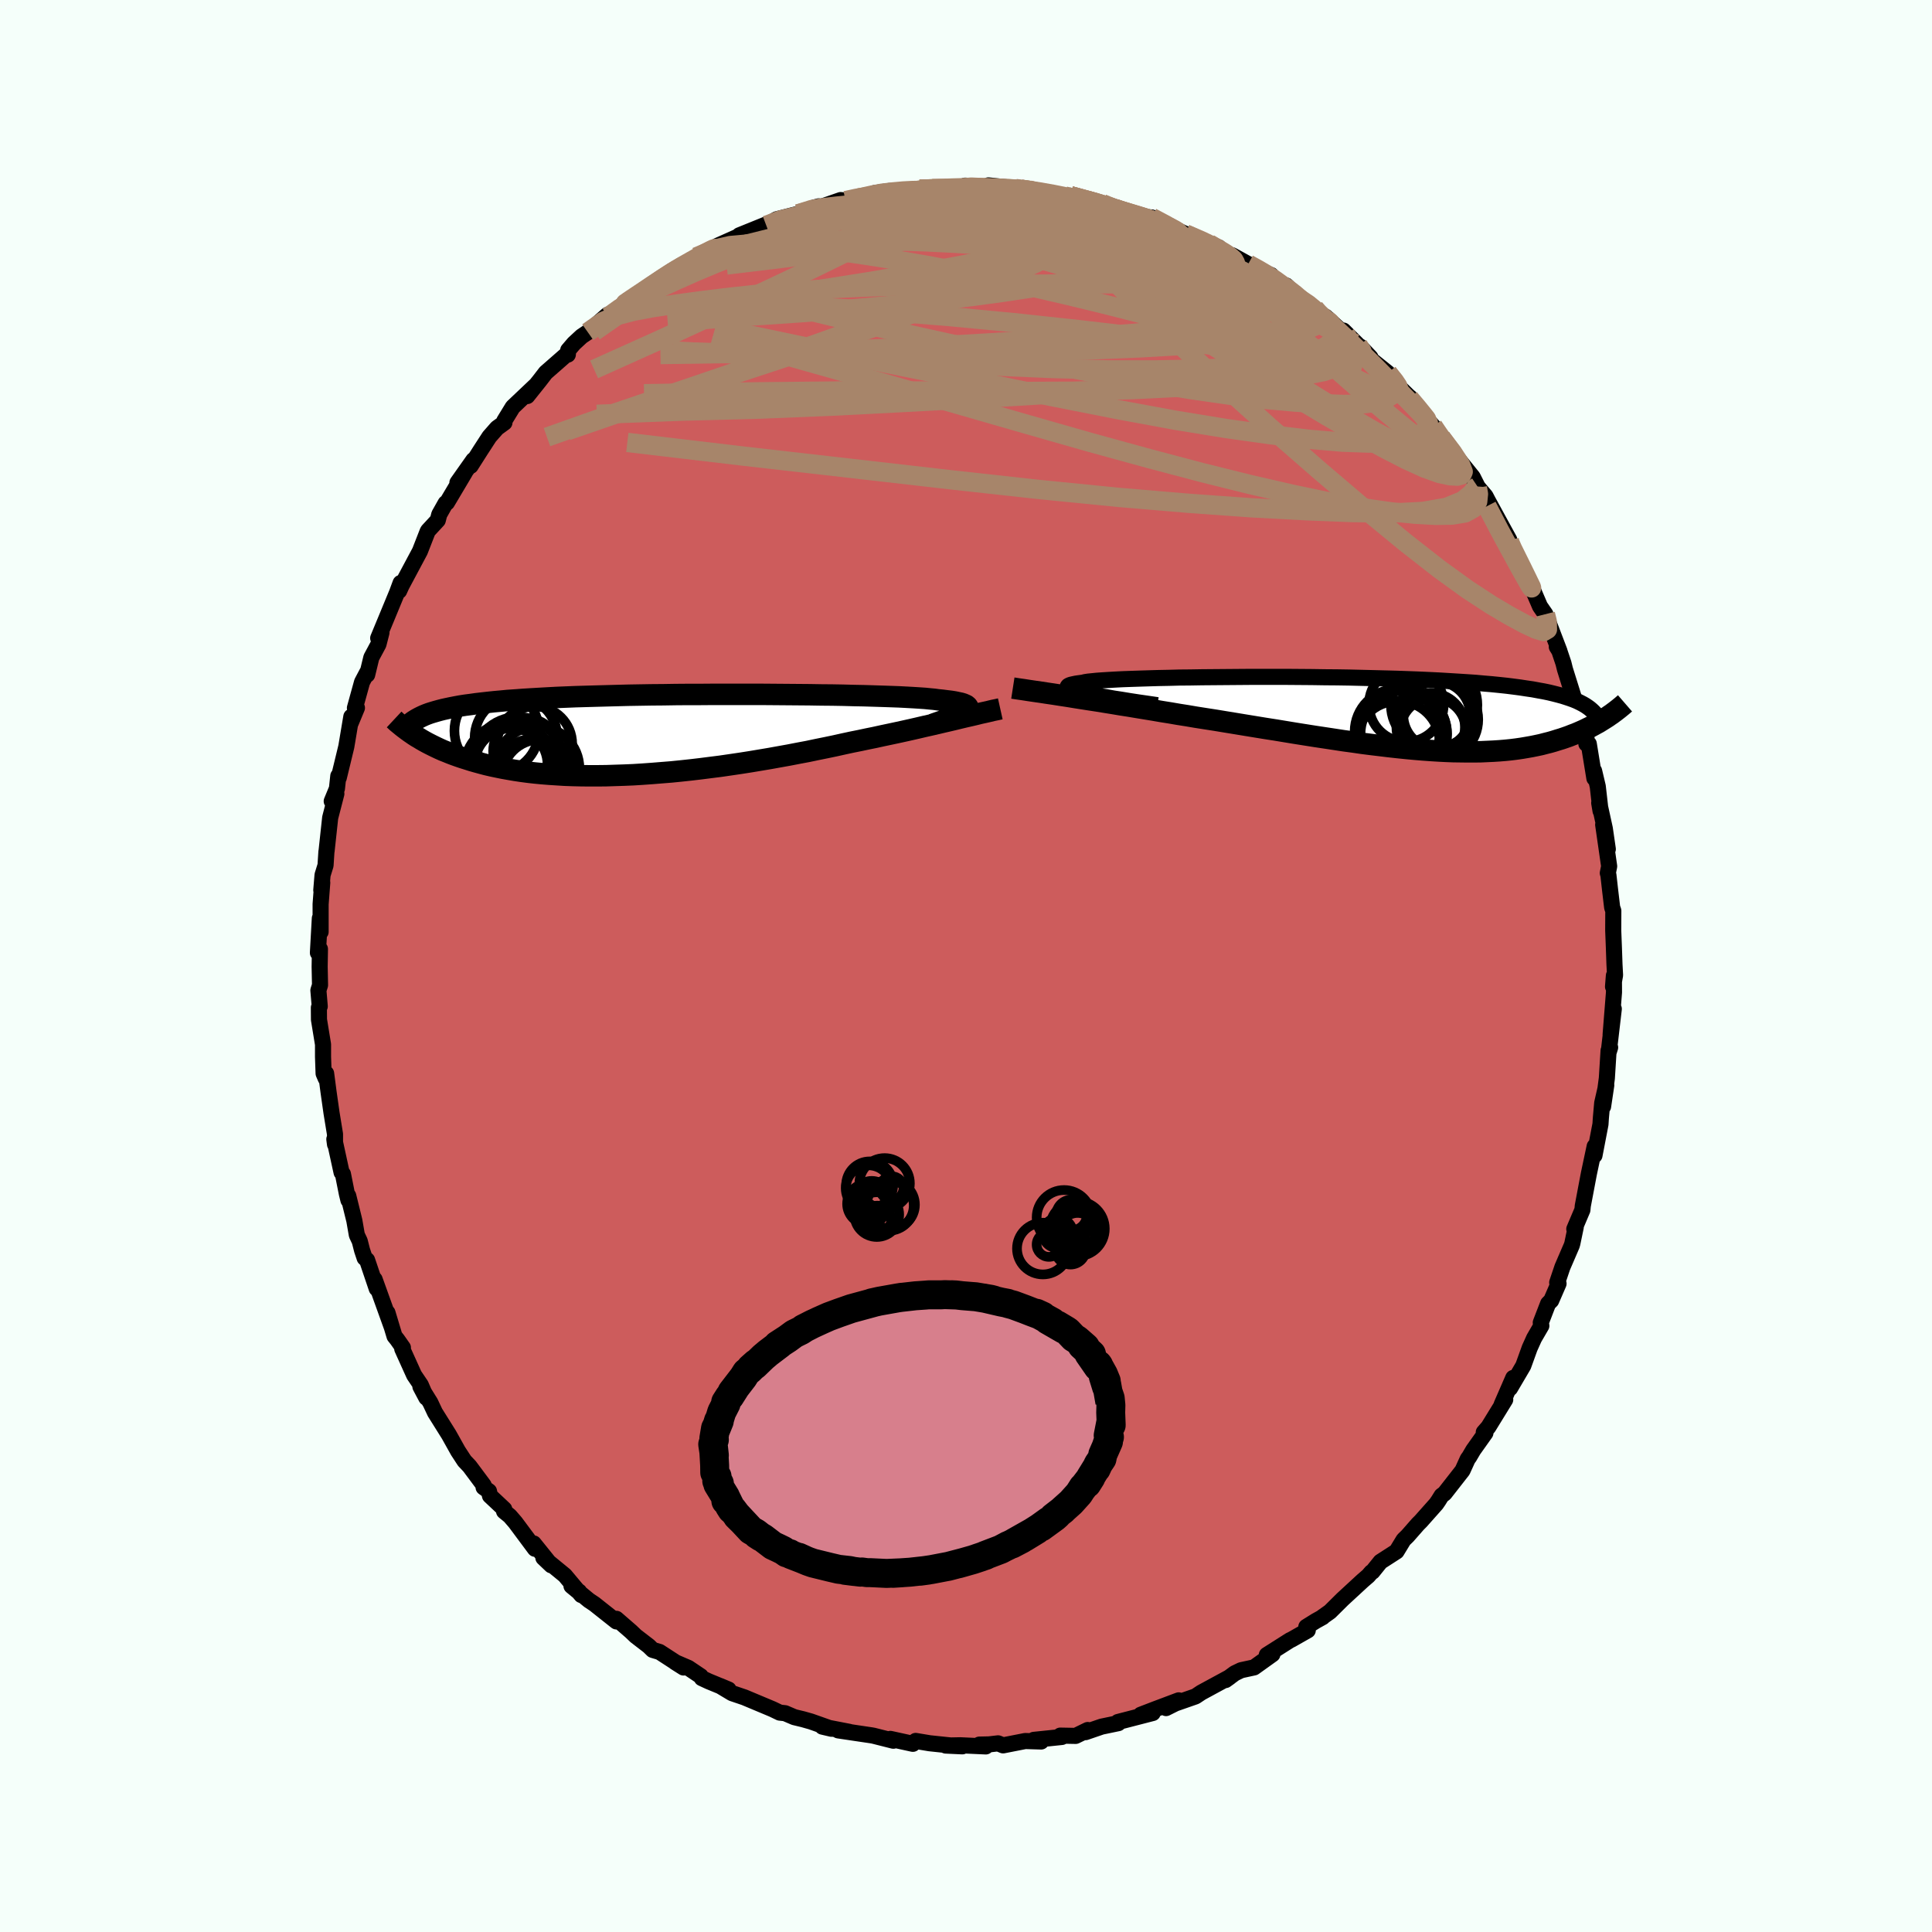 
  <svg viewBox="-100 -100 200 200" xmlns="http://www.w3.org/2000/svg" width="500" height="500" id="face-svg">
    <defs>
      <clipPath id="leftEyeClipPath">
        <polyline points="31.91,-2.5 32.03,-2.61 32.11,-2.71 32.14,-2.81 32.13,-2.9 32.07,-2.98 31.96,-3.07 31.81,-3.14 31.62,-3.22 31.38,-3.29 31.09,-3.35 30.76,-3.42 30.39,-3.48 29.97,-3.53 29.51,-3.59 29.01,-3.64 28.65,-3.69 28.22,-3.73 27.72,-3.78 27.14,-3.82 26.5,-3.86 25.79,-3.9 25.02,-3.94 24.19,-3.97 23.3,-4 22.35,-4.03 21.36,-4.06 20.32,-4.08 19.23,-4.11 18.11,-4.13 16.95,-4.14 15.76,-4.16 14.55,-4.17 13.31,-4.18 12.06,-4.19 10.79,-4.2 9.51,-4.2 8.23,-4.2 6.95,-4.2 5.66,-4.2 4.38,-4.19 3.12,-4.19 1.86,-4.18 0.62,-4.16 -0.61,-4.15 -1.81,-4.13 -2.99,-4.11 -4.15,-4.08 -5.27,-4.05 -6.37,-4.02 -7.44,-3.99 -8.47,-3.96 -9.47,-3.92 -10.44,-3.88 -11.37,-3.83 -12.26,-3.78 -13.12,-3.73 -13.94,-3.68 -14.73,-3.62 -15.49,-3.57 -16.21,-3.5 -16.89,-3.44 -17.55,-3.37 -18.17,-3.3 -18.77,-3.23 -19.33,-3.15 -19.88,-3.08 -20.39,-3 -20.88,-2.91 -21.34,-2.82 -21.77,-2.73 -22.18,-2.64 -22.57,-2.54 -22.93,-2.44 -23.27,-2.34 -23.59,-2.24 -23.89,-2.13 -24.16,-2.02 -24.42,-1.9 -24.66,-1.78 -25.42,-0.14 -25.19,0.02 -24.94,0.18 -24.68,0.33 -24.42,0.49 -24.14,0.65 -23.85,0.81 -23.54,0.97 -23.22,1.13 -22.89,1.29 -22.55,1.45 -22.19,1.61 -21.81,1.76 -21.42,1.92 -21.02,2.07 -20.6,2.22 -20.16,2.37 -19.71,2.51 -19.24,2.66 -18.75,2.8 -18.24,2.94 -17.71,3.08 -17.15,3.21 -16.58,3.33 -15.99,3.45 -15.37,3.56 -14.73,3.67 -14.06,3.77 -13.38,3.86 -12.67,3.94 -11.94,4.01 -11.18,4.07 -10.4,4.12 -9.61,4.17 -8.79,4.2 -7.94,4.22 -7.08,4.23 -6.2,4.23 -5.3,4.22 -4.38,4.19 -3.45,4.16 -2.5,4.12 -1.54,4.06 -0.56,3.99 0.43,3.91 1.43,3.83 2.43,3.73 3.45,3.62 4.47,3.5 5.49,3.37 6.52,3.24 7.55,3.09 8.57,2.94 9.59,2.78 10.61,2.61 11.62,2.44 12.62,2.26 13.62,2.08 14.6,1.89 15.56,1.71 16.51,1.51 17.45,1.32 18.36,1.13 19.26,0.93 20.14,0.74 20.94,0.58 21.74,0.41 22.53,0.25 23.3,0.08 24.06,-0.08 24.81,-0.24 25.54,-0.4 26.26,-0.56 26.96,-0.72 27.64,-0.88 28.31,-1.03 28.96,-1.18 29.59,-1.33 30.2,-1.47 30.79,-1.61" />
      </clipPath>
      <clipPath id="rightEyeClipPath">
        <polyline points="-29.74,-2.14 -30.17,-2.24 -30.53,-2.34 -30.84,-2.43 -31.08,-2.51 -31.26,-2.59 -31.38,-2.67 -31.44,-2.74 -31.44,-2.81 -31.39,-2.88 -31.27,-2.95 -31.1,-3.01 -30.88,-3.06 -30.6,-3.12 -30.26,-3.17 -29.88,-3.22 -29.64,-3.28 -29.32,-3.33 -28.92,-3.37 -28.44,-3.42 -27.88,-3.46 -27.24,-3.5 -26.54,-3.54 -25.76,-3.58 -24.92,-3.61 -24.02,-3.64 -23.06,-3.67 -22.05,-3.7 -20.99,-3.72 -19.89,-3.75 -18.74,-3.76 -17.56,-3.78 -16.35,-3.79 -15.12,-3.8 -13.86,-3.81 -12.59,-3.82 -11.3,-3.82 -10.01,-3.82 -8.71,-3.82 -7.41,-3.81 -6.12,-3.8 -4.83,-3.78 -3.55,-3.77 -2.29,-3.75 -1.05,-3.72 0.17,-3.69 1.37,-3.66 2.54,-3.63 3.69,-3.59 4.8,-3.55 5.89,-3.5 6.94,-3.45 7.95,-3.39 8.93,-3.33 9.87,-3.27 10.77,-3.21 11.64,-3.13 12.47,-3.06 13.26,-2.98 14.01,-2.9 14.73,-2.81 15.41,-2.72 16.06,-2.62 16.68,-2.53 17.27,-2.42 17.83,-2.32 18.36,-2.21 18.86,-2.09 19.33,-1.97 19.77,-1.85 20.18,-1.72 20.57,-1.59 20.93,-1.46 21.27,-1.32 21.58,-1.17 21.87,-1.02 22.13,-0.87 22.37,-0.71 22.59,-0.55 22.79,-0.38 24.44,0.32 24.22,0.46 23.98,0.61 23.74,0.76 23.5,0.91 23.24,1.05 22.97,1.2 22.69,1.35 22.4,1.49 22.1,1.64 21.79,1.78 21.47,1.92 21.14,2.06 20.79,2.19 20.44,2.33 20.07,2.46 19.69,2.59 19.29,2.71 18.88,2.84 18.46,2.96 18.02,3.07 17.56,3.19 17.09,3.29 16.6,3.39 16.09,3.48 15.56,3.57 15.01,3.65 14.45,3.72 13.86,3.78 13.26,3.83 12.64,3.87 11.99,3.9 11.33,3.93 10.64,3.94 9.94,3.94 9.21,3.93 8.47,3.92 7.7,3.89 6.92,3.85 6.12,3.8 5.29,3.74 4.45,3.67 3.59,3.59 2.72,3.5 1.82,3.4 0.91,3.29 -0.01,3.18 -0.95,3.06 -1.91,2.92 -2.88,2.79 -3.86,2.64 -4.85,2.49 -5.85,2.34 -6.86,2.18 -7.87,2.02 -8.9,1.85 -9.93,1.68 -10.96,1.52 -12,1.35 -13.04,1.18 -14.07,1.01 -15.11,0.84 -16.14,0.67 -17.17,0.51 -18.19,0.35 -19.07,0.2 -19.96,0.06 -20.83,-0.09 -21.71,-0.23 -22.58,-0.38 -23.44,-0.52 -24.29,-0.66 -25.13,-0.8 -25.97,-0.93 -26.8,-1.07 -27.61,-1.2 -28.41,-1.33 -29.2,-1.45 -29.97,-1.57 -30.73,-1.69" />
      </clipPath>
      <filter id="fuzzy">
        <feTurbulence id="turbulence" baseFrequency="0.05" numOctaves="3" type="noise" result="noise" />
        <feDisplacementMap in="SourceGraphic" in2="noise" scale="2" />
      </filter>
      <linearGradient id="rainbowGradient" x1="0%" y1="0%" x2="100%" y2="0%">
        <stop offset="0%" style="stop-color: rgb(145, 85, 61); stop-opacity: 1" />
        <stop offset="50%" style="stop-color: rgb(230, 230, 250); stop-opacity: 1" />
        <stop offset="100%" style="stop-color: rgb(50, 205, 50); stop-opacity: 1" />
      </linearGradient>
    </defs>
    <rect x="-100" y="-100" width="100%" height="100%" fill="rgb(245, 255, 250)" />
    <polyline id="faceContour" points="67.19,0.95 66.98,2.14 67.07,0.99 67.08,2.72 66.73,7.11 67.06,4.44 66.54,8.88 66.68,8.43 66.52,8.75 66.34,11.62 65.95,14.55 66.28,12.34 65.86,14.18 65.72,15.76 65.68,16.38 65.06,19.61 65.08,18.67 64.48,21.5 64.09,23.56 63.85,24.83 63.81,25.25 62.97,27.23 63.12,27.03 62.77,28.71 62.71,28.92 61.74,31.17 61.2,32.77 61.34,32.88 60.58,34.63 60.26,34.95 59.5,36.92 59.56,37.24 58.81,38.53 58.35,39.55 57.69,41.38 56.32,43.71 56.65,42.64 55.45,45.4 55.82,44.89 54.08,47.72 53.6,48.27 53.77,48.34 52.52,50.1 52.09,50.83 51.94,51.03 51.4,52.22 49.54,54.6 49.23,54.83 48.92,55.33 48.68,55.68 47.08,57.48 46.78,57.78 45.71,59 45.3,59.4 44.57,60.6 42.91,61.67 42.08,62.7 41.96,62.76 41.64,63.13 41.05,63.64 38.98,65.55 37.68,66.84 36.89,67.4 36.93,67.4 36.21,67.8 35.23,68.41 35.38,68.77 33.69,69.73 33.55,69.79 31.14,71.32 31.72,71.25 29.82,72.61 28.48,72.9 27.82,73.22 26.87,73.92 27.29,73.62 24.36,75.21 23.76,75.61 21.67,76.34 20.71,76.82 22.02,76.02 19.6,76.93 18.09,77.51 19.33,77.33 15.73,78.26 15.77,78.38 14.04,78.74 12.38,79.31 12.6,79.09 11.35,79.7 9.76,79.67 9.92,79.81 7.02,80.11 7.78,80.28 6.13,80.23 3.84,80.68 3.32,80.47 2.37,80.58 1.38,80.6 2.05,80.79 -0.58,80.67 -2.1,80.7 -0.38,80.78 -1.78,80.67 -3.77,80.46 -5.21,80.22 -5.5,80.52 -7.83,80.01 -7.52,80.2 -9.58,79.68 -9.8,79.64 -13.23,79.13 -12.08,79.28 -14.87,78.74 -13.93,78.96 -16.05,78.21 -16.86,77.98 -17.77,77.76 -18.73,77.35 -19.28,77.29 -20.03,76.93 -22.94,75.71 -24.21,75.28 -25.46,74.53 -24.58,74.9 -26.64,74.05 -27.35,73.72 -27.46,73.52 -28.74,72.66 -30.11,72.07 -29.24,72.62 -31.72,71.01 -32.43,70.8 -32.84,70.4 -34.19,69.36 -34.67,68.9 -36.19,67.58 -36.19,67.85 -38.46,66.05 -39.03,65.67 -40.84,64.18 -40.05,64.76 -39.82,65.12 -41.53,63.08 -43.75,61.26 -42.93,62.04 -44.75,59.78 -44.62,60.33 -46.65,57.6 -47.22,56.94 -47.82,56.45 -47.8,56.23 -49.28,54.84 -49.38,54.37 -49.94,53.97 -49.93,53.75 -51.39,51.79 -51.92,51.23 -52.58,50.22 -53.53,48.52 -54.97,46.22 -55.45,45.2 -56.48,43.54 -55.87,44.69 -56.44,43.37 -57.13,42.35 -58.36,39.63 -58.29,39.51 -58.88,38.67 -59.16,38.32 -59.89,35.89 -59.44,37.39 -61.22,32.44 -61,33.4 -62,30.44 -62.25,30.23 -62.52,29.42 -62.76,28.48 -63.06,27.84 -63.32,26.35 -63.95,23.79 -63.93,24.24 -64.09,23.59 -64.5,21.53 -64.64,21.37 -65.39,17.93 -65.32,18.46 -65.32,17.41 -65.68,15.21 -65.99,13.03 -66.24,11.12 -66.28,11.64 -66.5,11.13 -66.56,9.4 -66.56,8.12 -66.98,5.55 -66.99,4.31 -66.9,4.18 -67.04,2.52 -66.87,1.98 -66.91,0.08 -66.88,-1.76 -67.09,-1.37 -66.89,-4.94 -66.81,-3.53 -66.81,-6.4 -66.64,-8.63 -66.74,-7.85 -66.61,-9.42 -66.3,-10.42 -66.21,-11.83 -66.19,-11.93 -65.82,-15.35 -65.18,-17.83 -65.66,-17.06 -65.12,-18.37 -64.98,-19.67 -64.93,-19.49 -64.15,-22.71 -63.63,-25.81 -63.71,-25.13 -63.05,-26.72 -63.26,-26.71 -62.52,-29.39 -61.97,-30.43 -61.99,-30.15 -61.56,-31.93 -60.82,-33.31 -60.51,-34.52 -60.85,-33.94 -60,-35.99 -58.9,-38.65 -58.53,-39.65 -58.68,-38.83 -58.43,-39.38 -56.53,-42.94 -55.73,-44.99 -55.67,-45.08 -54.68,-46.15 -54.53,-46.74 -53.87,-47.91 -53.73,-47.97 -51.86,-51.12 -52.65,-50.03 -50.99,-52.38 -51.28,-51.77 -50.23,-53.42 -49.34,-54.79 -48.55,-55.69 -47.78,-56.25 -47.79,-56.44 -46.92,-57.86 -44.59,-60.07 -45.42,-59 -44.15,-60.59 -43.51,-61.42 -41.33,-63.33 -41.22,-63.29 -41.18,-63.75 -40.59,-64.44 -39.79,-65.18 -39.15,-65.61 -37.12,-67.4 -37.03,-67.22 -35.24,-68.59 -35.83,-68.19 -35.03,-68.92 -33.22,-69.91 -32.78,-70.25 -31.31,-71.34 -29.84,-72.29 -30.54,-71.91 -27.77,-73.27 -26.9,-73.86 -27.93,-73.4 -25.08,-74.8 -25.74,-74.55 -23.28,-75.65 -23.46,-75.64 -20.67,-76.77 -21.28,-76.43 -20.68,-76.67 -19.6,-77.3 -17.39,-77.86 -15.25,-78.64 -15.77,-78.5 -15.16,-78.53 -12.97,-79.29 -12.47,-79.23 -10.95,-79.63 -11.2,-79.48 -8.73,-79.99 -9.48,-80.01 -7.94,-80.23 -5.28,-80.25 -3.62,-80.57 -4.79,-80.41 -2.18,-80.49 -0.78,-80.62 -0.27,-80.56 -0.09,-80.78 2.65,-80.63 1.64,-80.5 2.32,-80.81 5.43,-80.48 6.34,-80.41 7.1,-80.14 5.67,-80.42 8.29,-80.06 7.91,-80.17 11.89,-79.42 11.78,-79.28 10.8,-79.74 14.11,-78.92 15.93,-78.23 15.5,-78.37 16.5,-77.98 17.13,-77.96 19.75,-77 18.78,-77.52 19.22,-77.49 20.99,-76.58 22.72,-75.78 22.38,-75.9 26.18,-74.38 25.16,-74.77 25.95,-74.36 27.42,-73.38 27.56,-73.57 29.21,-72.66 30.25,-72.05 31.59,-71.52 32.3,-70.68 33.16,-70.44 34.41,-69.16 35.56,-68.52 36.08,-68.09 37.36,-66.89 37.21,-67.22 39.37,-65.26 39.07,-65.78 40.6,-64.26 41.87,-63 40.8,-64.13 42.05,-62.69 43.67,-61.39 44.77,-60.11 44.86,-59.91 45.83,-58.96 45.97,-58.85 47.07,-57.3 48.35,-55.89 49.18,-54.66 48.85,-55.1 49.19,-54.7 50.41,-53.15 52.46,-50.61 52.95,-49.64 52.66,-49.96 53.78,-48.64 54.03,-48.16 55.56,-45.36 56.24,-44.12 56.25,-43.88 56.09,-44 56.87,-42.57 58.11,-40.29 58.62,-38.99 58.51,-39.35 59.42,-37.23 59.98,-36.42 59.97,-36.43 61.43,-32.61 61.16,-33.04 61.41,-32.65 61.85,-31.34 62,-30.73 62.89,-27.88 63.06,-27.25 64,-24.58 64.23,-23.71 64.22,-23 64.47,-23 65.05,-19.43 65.02,-20.2 65.4,-18.59 65.69,-16.05 65.55,-16.88 66.13,-14.23 66.44,-12.1 65.96,-14.63 66.58,-10.32 66.44,-9.62 66.5,-9.43 66.67,-7.92 66.89,-6.06 67.01,-5.72 67,-3.68 67.07,-1.88 67.13,-0.16 67.19,0.95 66.98,2.14" fill="rgb(205, 92, 92)" stroke="black" stroke-width="1.667" stroke-linejoin="round" filter="url(#fuzzy)" />
    <g transform="translate(41.97 -26.11)">
      <polyline id="rightCountour" points="-29.74,-2.14 -30.17,-2.24 -30.53,-2.34 -30.84,-2.43 -31.08,-2.51 -31.26,-2.59 -31.38,-2.67 -31.44,-2.74 -31.44,-2.81 -31.39,-2.88 -31.27,-2.95 -31.1,-3.01 -30.88,-3.06 -30.6,-3.12 -30.26,-3.17 -29.88,-3.22 -29.64,-3.28 -29.32,-3.33 -28.92,-3.37 -28.44,-3.42 -27.88,-3.46 -27.24,-3.5 -26.54,-3.54 -25.76,-3.58 -24.92,-3.61 -24.02,-3.64 -23.06,-3.67 -22.05,-3.7 -20.99,-3.72 -19.89,-3.75 -18.74,-3.76 -17.56,-3.78 -16.35,-3.79 -15.12,-3.8 -13.86,-3.81 -12.59,-3.82 -11.3,-3.82 -10.01,-3.82 -8.71,-3.82 -7.41,-3.81 -6.12,-3.8 -4.83,-3.78 -3.55,-3.77 -2.29,-3.75 -1.05,-3.72 0.17,-3.69 1.37,-3.66 2.54,-3.63 3.69,-3.59 4.8,-3.55 5.89,-3.5 6.94,-3.45 7.95,-3.39 8.93,-3.33 9.87,-3.27 10.77,-3.21 11.64,-3.13 12.47,-3.06 13.26,-2.98 14.01,-2.9 14.73,-2.81 15.41,-2.72 16.06,-2.62 16.68,-2.53 17.27,-2.42 17.83,-2.32 18.36,-2.21 18.86,-2.09 19.33,-1.97 19.77,-1.85 20.18,-1.72 20.57,-1.59 20.93,-1.46 21.27,-1.32 21.58,-1.17 21.87,-1.02 22.13,-0.87 22.37,-0.71 22.59,-0.55 22.79,-0.38 24.44,0.32 24.22,0.46 23.98,0.61 23.74,0.76 23.5,0.91 23.24,1.05 22.97,1.2 22.69,1.35 22.4,1.49 22.1,1.64 21.79,1.78 21.47,1.92 21.14,2.06 20.79,2.19 20.44,2.33 20.07,2.46 19.69,2.59 19.29,2.71 18.88,2.84 18.46,2.96 18.02,3.07 17.56,3.19 17.09,3.29 16.6,3.39 16.09,3.48 15.56,3.57 15.01,3.65 14.45,3.72 13.86,3.78 13.26,3.83 12.64,3.87 11.99,3.9 11.33,3.93 10.64,3.94 9.94,3.94 9.21,3.93 8.47,3.92 7.7,3.89 6.92,3.85 6.12,3.8 5.29,3.74 4.45,3.67 3.59,3.59 2.72,3.5 1.82,3.4 0.91,3.29 -0.01,3.18 -0.95,3.06 -1.91,2.92 -2.88,2.79 -3.86,2.64 -4.85,2.49 -5.85,2.34 -6.86,2.18 -7.87,2.02 -8.9,1.85 -9.93,1.68 -10.96,1.52 -12,1.35 -13.04,1.18 -14.07,1.01 -15.11,0.84 -16.14,0.67 -17.17,0.51 -18.19,0.35 -19.07,0.2 -19.96,0.06 -20.83,-0.09 -21.71,-0.23 -22.58,-0.38 -23.44,-0.52 -24.29,-0.66 -25.13,-0.8 -25.97,-0.93 -26.8,-1.07 -27.61,-1.2 -28.41,-1.33 -29.2,-1.45 -29.97,-1.57 -30.73,-1.69" fill="white" stroke="white" stroke-width="0" stroke-linejoin="round" filter="url(#fuzzy)" />
    </g>
    <g transform="translate(-31.94 -23.92)">
      <polyline id="leftCountour" points="31.91,-2.5 32.03,-2.61 32.11,-2.71 32.14,-2.81 32.13,-2.9 32.07,-2.98 31.96,-3.07 31.81,-3.14 31.62,-3.22 31.38,-3.29 31.09,-3.35 30.76,-3.42 30.39,-3.48 29.97,-3.53 29.51,-3.59 29.01,-3.64 28.65,-3.69 28.22,-3.73 27.72,-3.78 27.14,-3.82 26.5,-3.86 25.79,-3.9 25.02,-3.94 24.19,-3.97 23.3,-4 22.35,-4.03 21.36,-4.06 20.32,-4.08 19.23,-4.11 18.11,-4.13 16.95,-4.14 15.76,-4.16 14.55,-4.17 13.31,-4.18 12.06,-4.19 10.79,-4.2 9.51,-4.2 8.23,-4.2 6.95,-4.2 5.66,-4.2 4.38,-4.19 3.12,-4.19 1.86,-4.18 0.62,-4.16 -0.61,-4.15 -1.81,-4.13 -2.99,-4.11 -4.15,-4.08 -5.27,-4.05 -6.37,-4.02 -7.44,-3.99 -8.47,-3.96 -9.47,-3.92 -10.44,-3.88 -11.37,-3.83 -12.26,-3.78 -13.12,-3.73 -13.94,-3.68 -14.73,-3.62 -15.49,-3.57 -16.21,-3.5 -16.89,-3.44 -17.55,-3.37 -18.17,-3.3 -18.77,-3.23 -19.33,-3.15 -19.88,-3.08 -20.39,-3 -20.88,-2.91 -21.34,-2.82 -21.77,-2.73 -22.18,-2.64 -22.57,-2.54 -22.93,-2.44 -23.27,-2.34 -23.59,-2.24 -23.89,-2.13 -24.16,-2.02 -24.42,-1.9 -24.66,-1.78 -25.42,-0.14 -25.19,0.02 -24.94,0.18 -24.68,0.33 -24.42,0.49 -24.14,0.65 -23.85,0.81 -23.54,0.97 -23.22,1.13 -22.89,1.29 -22.55,1.45 -22.19,1.61 -21.81,1.76 -21.42,1.92 -21.02,2.07 -20.6,2.22 -20.16,2.37 -19.71,2.51 -19.24,2.66 -18.75,2.8 -18.24,2.94 -17.71,3.08 -17.15,3.21 -16.58,3.33 -15.99,3.45 -15.37,3.56 -14.73,3.67 -14.06,3.77 -13.38,3.86 -12.67,3.94 -11.94,4.01 -11.18,4.07 -10.4,4.12 -9.61,4.17 -8.79,4.2 -7.94,4.22 -7.08,4.23 -6.2,4.23 -5.3,4.22 -4.38,4.19 -3.45,4.16 -2.5,4.12 -1.54,4.06 -0.56,3.99 0.43,3.91 1.43,3.83 2.43,3.73 3.45,3.62 4.47,3.5 5.49,3.37 6.52,3.24 7.55,3.09 8.57,2.94 9.59,2.78 10.61,2.61 11.62,2.44 12.62,2.26 13.62,2.08 14.6,1.89 15.56,1.71 16.51,1.51 17.45,1.32 18.36,1.13 19.26,0.93 20.14,0.74 20.94,0.58 21.74,0.41 22.53,0.25 23.3,0.08 24.06,-0.08 24.81,-0.24 25.54,-0.4 26.26,-0.56 26.96,-0.72 27.64,-0.88 28.31,-1.03 28.96,-1.18 29.59,-1.33 30.2,-1.47 30.79,-1.61" fill="white" stroke="white" stroke-width="0" stroke-linejoin="round" filter="url(#fuzzy)" />
    </g>
    <g transform="translate(41.97 -26.11)">
      <polyline id="rightUpper" points="-22.15,-0.89 -23.17,-1.04 -24.14,-1.18 -25.05,-1.32 -25.9,-1.46 -26.69,-1.58 -27.42,-1.71 -28.09,-1.82 -28.7,-1.94 -29.25,-2.04 -29.74,-2.14 -30.17,-2.24 -30.53,-2.34 -30.84,-2.43 -31.08,-2.51 -31.26,-2.59 -31.38,-2.67 -31.44,-2.74 -31.44,-2.81 -31.39,-2.88 -31.27,-2.95 -31.1,-3.01 -30.88,-3.06 -30.6,-3.12 -30.26,-3.17 -29.88,-3.22 -29.64,-3.28 -29.32,-3.33 -28.92,-3.37 -28.44,-3.42 -27.88,-3.46 -27.24,-3.5 -26.54,-3.54 -25.76,-3.58 -24.92,-3.61 -24.02,-3.64 -23.06,-3.67 -22.05,-3.7 -20.99,-3.72 -19.89,-3.75 -18.74,-3.76 -17.56,-3.78 -16.35,-3.79 -15.12,-3.8 -13.86,-3.81 -12.59,-3.82 -11.3,-3.82 -10.01,-3.82 -8.71,-3.82 -7.41,-3.81 -6.12,-3.8 -4.83,-3.78 -3.55,-3.77 -2.29,-3.75 -1.05,-3.72 0.17,-3.69 1.37,-3.66 2.54,-3.63 3.69,-3.59 4.8,-3.55 5.89,-3.5 6.94,-3.45 7.95,-3.39 8.93,-3.33 9.87,-3.27 10.77,-3.21 11.64,-3.13 12.47,-3.06 13.26,-2.98 14.01,-2.9 14.73,-2.81 15.41,-2.72 16.06,-2.62 16.68,-2.53 17.27,-2.42 17.83,-2.32 18.36,-2.21 18.86,-2.09 19.33,-1.97 19.77,-1.85 20.18,-1.72 20.57,-1.59 20.93,-1.46 21.27,-1.32 21.58,-1.17 21.87,-1.02 22.13,-0.87 22.37,-0.71 22.59,-0.55 22.79,-0.38 22.97,-0.21 23.13,-0.04 23.28,0.14 23.4,0.32 23.51,0.51 23.6,0.7 23.68,0.89 23.74,1.09 23.78,1.29 23.82,1.49" fill="none" stroke="black" stroke-width="1.667" stroke-linejoin="round" filter="url(#fuzzy)" />
      <polyline id="rightLower" points="-37.12,-2.66 -36.6,-2.58 -36.04,-2.5 -35.46,-2.41 -34.85,-2.32 -34.22,-2.23 -33.57,-2.13 -32.89,-2.03 -32.19,-1.92 -31.46,-1.81 -30.73,-1.69 -29.97,-1.57 -29.2,-1.45 -28.41,-1.33 -27.61,-1.2 -26.8,-1.07 -25.97,-0.93 -25.13,-0.8 -24.29,-0.66 -23.44,-0.52 -22.58,-0.38 -21.71,-0.23 -20.83,-0.09 -19.96,0.06 -19.07,0.2 -18.19,0.35 -17.17,0.51 -16.14,0.67 -15.11,0.84 -14.07,1.01 -13.04,1.18 -12,1.35 -10.96,1.52 -9.93,1.68 -8.9,1.85 -7.87,2.02 -6.86,2.18 -5.85,2.34 -4.85,2.49 -3.86,2.64 -2.88,2.79 -1.91,2.92 -0.95,3.06 -0.01,3.18 0.91,3.29 1.82,3.4 2.72,3.5 3.59,3.59 4.45,3.67 5.29,3.74 6.12,3.8 6.92,3.85 7.7,3.89 8.47,3.92 9.21,3.93 9.94,3.94 10.64,3.94 11.33,3.93 11.99,3.9 12.64,3.87 13.26,3.83 13.86,3.78 14.45,3.72 15.01,3.65 15.56,3.57 16.09,3.48 16.6,3.39 17.09,3.29 17.56,3.19 18.02,3.07 18.46,2.96 18.88,2.84 19.29,2.71 19.69,2.59 20.07,2.46 20.44,2.33 20.79,2.19 21.14,2.06 21.47,1.92 21.79,1.78 22.1,1.64 22.4,1.49 22.69,1.35 22.97,1.2 23.24,1.05 23.5,0.91 23.74,0.76 23.98,0.61 24.22,0.46 24.44,0.32 24.65,0.17 24.86,0.03 25.06,-0.12 25.25,-0.26 25.43,-0.4 25.61,-0.54 25.78,-0.68 25.94,-0.81 26.1,-0.95 26.25,-1.08" fill="none" stroke="black" stroke-width="2.222" stroke-linejoin="round" filter="url(#fuzzy)" />
      <circle r="4.334" cx="2.742" cy="3.012" stroke="black" fill="none" stroke-width="1.0" filter="url(#fuzzy)" clip-path="url(#rightEyeClipPath)" /><circle r="4.484" cx="3.352" cy="2.102" stroke="black" fill="none" stroke-width="1.0" filter="url(#fuzzy)" clip-path="url(#rightEyeClipPath)" /><circle r="3.546" cx="6.132" cy="1.392" stroke="black" fill="none" stroke-width="1.0" filter="url(#fuzzy)" clip-path="url(#rightEyeClipPath)" /><circle r="3.408" cx="6.387" cy="1.762" stroke="black" fill="none" stroke-width="1.0" filter="url(#fuzzy)" clip-path="url(#rightEyeClipPath)" /><circle r="4.424" cx="2.687" cy="1.852" stroke="black" fill="none" stroke-width="1.0" filter="url(#fuzzy)" clip-path="url(#rightEyeClipPath)" /><circle r="4.476" cx="6.492" cy="-0.913" stroke="black" fill="none" stroke-width="1.0" filter="url(#fuzzy)" clip-path="url(#rightEyeClipPath)" /><circle r="3.868" cx="3.612" cy="-0.963" stroke="black" fill="none" stroke-width="1.0" filter="url(#fuzzy)" clip-path="url(#rightEyeClipPath)" /><circle r="4.512" cx="3.287" cy="2.022" stroke="black" fill="none" stroke-width="1.0" filter="url(#fuzzy)" clip-path="url(#rightEyeClipPath)" /><circle r="4.234" cx="6.822" cy="0.597" stroke="black" fill="none" stroke-width="1.0" filter="url(#fuzzy)" clip-path="url(#rightEyeClipPath)" /><circle r="3.464" cx="6.762" cy="0.132" stroke="black" fill="none" stroke-width="1.0" filter="url(#fuzzy)" clip-path="url(#rightEyeClipPath)" />
      </g>
    <g transform="translate(-31.94 -23.92)">
      <polyline id="leftUpper" points="28.48,-1.09 28.98,-1.27 29.45,-1.43 29.89,-1.59 30.3,-1.74 30.66,-1.88 30.99,-2.02 31.29,-2.15 31.54,-2.27 31.74,-2.39 31.91,-2.5 32.03,-2.61 32.11,-2.71 32.14,-2.81 32.13,-2.9 32.07,-2.98 31.96,-3.07 31.81,-3.14 31.62,-3.22 31.38,-3.29 31.09,-3.35 30.76,-3.42 30.39,-3.48 29.97,-3.53 29.51,-3.59 29.01,-3.64 28.65,-3.69 28.22,-3.73 27.72,-3.78 27.14,-3.82 26.5,-3.86 25.79,-3.9 25.02,-3.94 24.19,-3.97 23.3,-4 22.35,-4.03 21.36,-4.06 20.32,-4.08 19.23,-4.11 18.11,-4.13 16.95,-4.14 15.76,-4.16 14.55,-4.17 13.31,-4.18 12.06,-4.19 10.79,-4.2 9.51,-4.2 8.23,-4.2 6.95,-4.2 5.66,-4.2 4.38,-4.19 3.12,-4.19 1.86,-4.18 0.62,-4.16 -0.61,-4.15 -1.81,-4.13 -2.99,-4.11 -4.15,-4.08 -5.27,-4.05 -6.37,-4.02 -7.44,-3.99 -8.47,-3.96 -9.47,-3.92 -10.44,-3.88 -11.37,-3.83 -12.26,-3.78 -13.12,-3.73 -13.94,-3.68 -14.73,-3.62 -15.49,-3.57 -16.21,-3.5 -16.89,-3.44 -17.55,-3.37 -18.17,-3.3 -18.77,-3.23 -19.33,-3.15 -19.88,-3.08 -20.39,-3 -20.88,-2.91 -21.34,-2.82 -21.77,-2.73 -22.18,-2.64 -22.57,-2.54 -22.93,-2.44 -23.27,-2.34 -23.59,-2.24 -23.89,-2.13 -24.16,-2.02 -24.42,-1.9 -24.66,-1.78 -24.88,-1.66 -25.08,-1.54 -25.27,-1.42 -25.44,-1.29 -25.59,-1.16 -25.73,-1.02 -25.86,-0.88 -25.97,-0.75 -26.08,-0.6 -26.16,-0.46" fill="none" stroke="black" stroke-width="2.222" stroke-linejoin="round" filter="url(#fuzzy)" />
      <polyline id="leftLower" points="35.49,-2.7 35.13,-2.62 34.74,-2.54 34.33,-2.44 33.89,-2.34 33.43,-2.24 32.95,-2.12 32.44,-2 31.91,-1.88 31.36,-1.75 30.79,-1.61 30.2,-1.47 29.59,-1.33 28.96,-1.18 28.31,-1.03 27.64,-0.88 26.96,-0.72 26.26,-0.56 25.54,-0.4 24.81,-0.24 24.06,-0.08 23.3,0.08 22.53,0.25 21.74,0.41 20.94,0.58 20.14,0.74 19.26,0.93 18.36,1.13 17.45,1.32 16.51,1.51 15.56,1.71 14.6,1.89 13.62,2.08 12.62,2.26 11.62,2.44 10.61,2.61 9.59,2.78 8.57,2.94 7.55,3.09 6.52,3.24 5.49,3.37 4.47,3.5 3.45,3.62 2.43,3.73 1.43,3.83 0.43,3.91 -0.56,3.99 -1.54,4.06 -2.5,4.12 -3.45,4.16 -4.38,4.19 -5.3,4.22 -6.2,4.23 -7.08,4.23 -7.94,4.22 -8.79,4.2 -9.61,4.17 -10.4,4.12 -11.18,4.07 -11.94,4.01 -12.67,3.94 -13.38,3.86 -14.06,3.77 -14.73,3.67 -15.37,3.56 -15.99,3.45 -16.58,3.33 -17.15,3.21 -17.71,3.08 -18.24,2.94 -18.75,2.8 -19.24,2.66 -19.71,2.51 -20.16,2.37 -20.6,2.22 -21.02,2.07 -21.42,1.92 -21.81,1.76 -22.19,1.61 -22.55,1.45 -22.89,1.29 -23.22,1.13 -23.54,0.97 -23.85,0.81 -24.14,0.65 -24.42,0.49 -24.68,0.33 -24.94,0.18 -25.19,0.02 -25.42,-0.14 -25.64,-0.29 -25.86,-0.45 -26.06,-0.6 -26.26,-0.75 -26.45,-0.9 -26.62,-1.04 -26.79,-1.18 -26.96,-1.32 -27.11,-1.46 -27.26,-1.6" fill="none" stroke="black" stroke-width="2.222" stroke-linejoin="round" filter="url(#fuzzy)" />
      <circle r="3.702" cx="-13.005" cy="4.14" stroke="black" fill="none" stroke-width="1.0" filter="url(#fuzzy)" clip-path="url(#leftEyeClipPath)" /><circle r="4.734" cx="-14.445" cy="2.875" stroke="black" fill="none" stroke-width="1.0" filter="url(#fuzzy)" clip-path="url(#leftEyeClipPath)" /><circle r="3.888" cx="-12.715" cy="0.935" stroke="black" fill="none" stroke-width="1.0" filter="url(#fuzzy)" clip-path="url(#leftEyeClipPath)" /><circle r="4.368" cx="-16.65" cy="-0.425" stroke="black" fill="none" stroke-width="1.0" filter="url(#fuzzy)" clip-path="url(#leftEyeClipPath)" /><circle r="4.286" cx="-14.64" cy="0.31" stroke="black" fill="none" stroke-width="1.0" filter="url(#fuzzy)" clip-path="url(#leftEyeClipPath)" /><circle r="3.944" cx="-12.15" cy="4.42" stroke="black" fill="none" stroke-width="1.0" filter="url(#fuzzy)" clip-path="url(#leftEyeClipPath)" /><circle r="3.404" cx="-13.605" cy="1.67" stroke="black" fill="none" stroke-width="1.0" filter="url(#fuzzy)" clip-path="url(#leftEyeClipPath)" /><circle r="3.77" cx="-15.15" cy="3.08" stroke="black" fill="none" stroke-width="1.0" filter="url(#fuzzy)" clip-path="url(#leftEyeClipPath)" /><circle r="4.348" cx="-12.425" cy="3.46" stroke="black" fill="none" stroke-width="1.0" filter="url(#fuzzy)" clip-path="url(#leftEyeClipPath)" /><circle r="4.768" cx="-15.24" cy="3.485" stroke="black" fill="none" stroke-width="1.0" filter="url(#fuzzy)" clip-path="url(#leftEyeClipPath)" />
    </g>
    <g id="hairs">
      <polyline points="15.5,-78.37 16.41,-78.07 17.28,-77.81 17.93,-77.6 18.37,-77.41 18.68,-77.19 18.89,-76.93 18.96,-76.65 18.8,-76.38 18.32,-76.16 17.49,-75.99 16.3,-75.89 14.75,-75.83 12.86,-75.81 10.61,-75.83 7.95,-75.89 4.86,-76 1.29,-76.18 -2.77,-76.43 -7.39,-76.74 -12.87,-77.04" fill="none" stroke="rgb(167, 133, 106)" stroke-width="2" stroke-linejoin="round" filter="url(#fuzzy)" /><polyline points="32.3,-70.68 33.03,-70.18 33.43,-69.5 33.34,-68.86 32.71,-68.28 31.55,-67.75 29.84,-67.24 27.57,-66.75 24.71,-66.28 21.22,-65.85 17.09,-65.47 12.3,-65.12 6.82,-64.77 0.63,-64.4 -6.32,-64.02 -14.04,-63.68 -22.52,-63.43 -31.63,-63.3" fill="none" stroke="rgb(167, 133, 106)" stroke-width="2" stroke-linejoin="round" filter="url(#fuzzy)" /><polyline points="-39.15,-65.61 -37.55,-66.74 -36.07,-67.35 -34.41,-67.78 -32.44,-68.15 -30.09,-68.51 -27.37,-68.88 -24.32,-69.25 -21.01,-69.6 -17.49,-69.9 -13.78,-70.13 -9.91,-70.3 -5.91,-70.42 -1.81,-70.5 2.4,-70.55 6.69,-70.58 11.05,-70.61 15.45,-70.62 19.82,-70.64 24.07,-70.69 28.18,-70.76" fill="none" stroke="rgb(167, 133, 106)" stroke-width="2" stroke-linejoin="round" filter="url(#fuzzy)" /><polyline points="56.24,-44.12 56.29,-43.85 56.57,-43.21 57.06,-42.22 57.59,-41.15 58.03,-40.25 58.34,-39.61 58.52,-39.24 58.55,-39.14 58.39,-39.37 58,-40.05 57.32,-41.26 56.37,-43 55.21,-45.14 53.93,-47.6" fill="none" stroke="rgb(167, 133, 106)" stroke-width="2" stroke-linejoin="round" filter="url(#fuzzy)" /><polyline points="36.08,-68.09 36.72,-67.33 36.7,-66.77 36.12,-66.24 34.92,-65.74 33.02,-65.29 30.38,-64.91 27,-64.57 22.9,-64.27 18.07,-63.99 12.43,-63.76 5.89,-63.61 -1.62,-63.53 -10.13,-63.48 -19.58,-63.47 -29.92,-63.53" fill="none" stroke="rgb(167, 133, 106)" stroke-width="2" stroke-linejoin="round" filter="url(#fuzzy)" /><polyline points="43.67,-61.39 44.32,-60.52 44.5,-59.98 44.4,-59.52 44.05,-59.07 43.4,-58.65 42.38,-58.34 40.94,-58.17 39.08,-58.13 36.81,-58.21 34.13,-58.37 31,-58.65 27.36,-59.08 23.18,-59.68 18.43,-60.47 13.13,-61.42 7.29,-62.55 0.85,-63.88 -6.24,-65.45 -13.99,-67.27 -22.3,-69.29" fill="none" stroke="rgb(167, 133, 106)" stroke-width="2" stroke-linejoin="round" filter="url(#fuzzy)" /><polyline points="-26.9,-73.86 -26.7,-73.89 -25.47,-74.22 -23.85,-74.55 -21.97,-74.81 -19.9,-74.99 -17.67,-75.1 -15.28,-75.15 -12.72,-75.15 -9.97,-75.13 -7.08,-75.06 -4.08,-74.96 -1.05,-74.81 2.01,-74.62 5.06,-74.4 8.09,-74.16 11.09,-73.92 14.03,-73.68 16.89,-73.47 19.65,-73.27 22.33,-73.1 24.89,-72.94 27.22,-72.79" fill="none" stroke="rgb(167, 133, 106)" stroke-width="2" stroke-linejoin="round" filter="url(#fuzzy)" /><polyline points="10.8,-79.74 13.33,-79.05 14.84,-78.59 15.87,-78.25 16.76,-77.98 17.61,-77.72 18.41,-77.48 19.16,-77.24 19.86,-76.99 20.53,-76.72 21.14,-76.45 21.62,-76.2 21.93,-76.01 22.01,-75.89 21.83,-75.86 21.4,-75.91 20.71,-76.05 19.75,-76.25 18.51,-76.55 16.96,-76.93 15.12,-77.4 13.06,-77.98 10.86,-78.66 8.44,-79.48" fill="none" stroke="rgb(167, 133, 106)" stroke-width="2" stroke-linejoin="round" filter="url(#fuzzy)" /><polyline points="-17.39,-77.86 -15.95,-78.24 -14.72,-78.24 -13.13,-78.07 -11.14,-77.78 -8.86,-77.38 -6.37,-76.85 -3.67,-76.2 -0.78,-75.46 2.33,-74.63 5.61,-73.73 9.03,-72.76 12.55,-71.73 16.12,-70.63 19.71,-69.48 23.28,-68.32 26.8,-67.17 30.27,-66.01 33.71,-64.83 37.12,-63.58 40.5,-62.35" fill="none" stroke="rgb(167, 133, 106)" stroke-width="2" stroke-linejoin="round" filter="url(#fuzzy)" /><polyline points="52.95,-49.64 52.77,-49.52 52.36,-48.93 51.42,-48.17 49.77,-47.49 47.32,-47.06 44.05,-46.89 40,-46.94 35.19,-47.13 29.6,-47.43 23.16,-47.89 15.81,-48.51 7.55,-49.33 -1.64,-50.34 -11.78,-51.5 -22.93,-52.77 -35.06,-54.2" fill="none" stroke="rgb(167, 133, 106)" stroke-width="2" stroke-linejoin="round" filter="url(#fuzzy)" /><polyline points="5.67,-80.42 7.6,-80.08 9.43,-79.61 11.34,-78.99 13.29,-78.26 15.35,-77.43 17.52,-76.5 19.75,-75.52 21.97,-74.51 24.16,-73.5 26.3,-72.51 28.35,-71.55 30.26,-70.66 32,-69.85 33.61,-69.1 35.06,-68.42" fill="none" stroke="rgb(167, 133, 106)" stroke-width="2" stroke-linejoin="round" filter="url(#fuzzy)" /><polyline points="19.22,-77.49 20.69,-76.71 21.72,-76.11 22.4,-75.59 22.74,-75.13 22.7,-74.71 22.32,-74.3 21.64,-73.88 20.67,-73.43 19.4,-72.96 17.8,-72.46 15.81,-71.94 13.39,-71.4 10.51,-70.83 7.14,-70.24 3.27,-69.66 -1.12,-69.08 -6.02,-68.54 -11.39,-68.06 -17.27,-67.61 -23.71,-67.18 -30.88,-66.63" fill="none" stroke="rgb(167, 133, 106)" stroke-width="2" stroke-linejoin="round" filter="url(#fuzzy)" /><polyline points="-17.39,-77.86 -15.97,-78.31 -14.81,-78.5 -13.35,-78.67 -11.58,-78.84 -9.6,-79 -7.52,-79.12 -5.39,-79.21 -3.22,-79.29 -1.03,-79.35 1.15,-79.42 3.21,-79.49 5.05,-79.57 6.61,-79.65 7.94,-79.7 8.81,-79.79" fill="none" stroke="rgb(167, 133, 106)" stroke-width="2" stroke-linejoin="round" filter="url(#fuzzy)" /><polyline points="-37.03,-67.22 -35.85,-68.07 -34.85,-68.65 -33.52,-69.31 -31.87,-70.11 -29.99,-70.97 -27.97,-71.87 -25.86,-72.75 -23.72,-73.61 -21.59,-74.44 -19.48,-75.23 -17.42,-75.99 -15.4,-76.71 -13.44,-77.4 -11.58,-78.05 -9.89,-78.65 -8.43,-79.18 -7.19,-79.64 -6.06,-80.02" fill="none" stroke="rgb(167, 133, 106)" stroke-width="2" stroke-linejoin="round" filter="url(#fuzzy)" /><polyline points="49.19,-54.7 50.31,-53.19 50.93,-52.09 50.87,-51.63 50.2,-51.69 49.04,-52.09 47.4,-52.78 45.22,-53.81 42.4,-55.3 38.9,-57.33 34.74,-59.89 30.01,-62.93 24.71,-66.44 18.67,-70.51 11.44,-75.29" fill="none" stroke="rgb(167, 133, 106)" stroke-width="2" stroke-linejoin="round" filter="url(#fuzzy)" /><polyline points="49.19,-54.7 50.39,-53.12 51.2,-51.88 51.47,-51.17 51.32,-50.84 50.86,-50.71 50.1,-50.75 49,-50.99 47.49,-51.53 45.56,-52.41 43.19,-53.63 40.43,-55.15 37.27,-56.97 33.67,-59.13 29.57,-61.69 24.87,-64.65 19.57,-68.03 13.78,-71.8 7.51,-76" fill="none" stroke="rgb(167, 133, 106)" stroke-width="2" stroke-linejoin="round" filter="url(#fuzzy)" /><polyline points="37.36,-66.89 37.68,-66.63 38.1,-66.02 38.23,-65.38 37.99,-64.79 37.39,-64.23 36.44,-63.68 35.16,-63.13 33.54,-62.56 31.53,-62 29.1,-61.47 26.23,-60.97 22.9,-60.5 19.11,-60.05 14.87,-59.64 10.15,-59.28 4.93,-58.96 -0.81,-58.64 -7.1,-58.3 -13.93,-57.95 -21.34,-57.65 -29.39,-57.44 -38.22,-57.11" fill="none" stroke="rgb(167, 133, 106)" stroke-width="2" stroke-linejoin="round" filter="url(#fuzzy)" /><polyline points="-27.93,-73.4 -25.98,-74.22 -24.41,-74.58 -22.63,-74.74 -20.62,-74.75 -18.39,-74.61 -15.93,-74.35 -13.23,-73.99 -10.27,-73.56 -7.1,-73.06 -3.75,-72.48 -0.3,-71.82 3.23,-71.08 6.83,-70.28 10.49,-69.43 14.21,-68.53 17.99,-67.57 21.8,-66.58 25.64,-65.58 29.48,-64.61 33.3,-63.65 37.1,-62.64 40.86,-61.48" fill="none" stroke="rgb(167, 133, 106)" stroke-width="2" stroke-linejoin="round" filter="url(#fuzzy)" /><polyline points="15.93,-78.23 15.86,-78.2 16.09,-78 16.24,-77.72 16.07,-77.41 15.52,-77.06 14.61,-76.64 13.36,-76.13 11.72,-75.52 9.61,-74.85 6.94,-74.13 3.64,-73.38 -0.32,-72.57 -4.92,-71.72 -10.14,-70.83 -15.93,-69.92 -22.32,-69 -29.41,-68.09" fill="none" stroke="rgb(167, 133, 106)" stroke-width="2" stroke-linejoin="round" filter="url(#fuzzy)" /><polyline points="-35.24,-68.59 -35.26,-68.61 -34.56,-69.09 -33.57,-69.75 -32.54,-70.44 -31.57,-71.08 -30.71,-71.64 -30.01,-72.07 -29.48,-72.37 -29.16,-72.52 -29.05,-72.53 -29.16,-72.4 -29.47,-72.12 -30.04,-71.67 -30.92,-71.01 -32.18,-70.09 -33.9,-68.88 -36.03,-67.4 -38.48,-65.69" fill="none" stroke="rgb(167, 133, 106)" stroke-width="2" stroke-linejoin="round" filter="url(#fuzzy)" /><polyline points="6.34,-80.41 6.61,-80.28 6.92,-80.21 7.53,-80.08 8.27,-79.9 8.92,-79.68 9.4,-79.45 9.66,-79.19 9.68,-78.9 9.45,-78.59 8.91,-78.27 8.05,-77.94 6.87,-77.6 5.37,-77.26 3.54,-76.89 1.38,-76.48 -1.12,-76.01 -3.98,-75.49 -7.2,-74.93 -10.83,-74.36 -14.93,-73.79 -19.59,-73.19 -24.79,-72.57" fill="none" stroke="rgb(167, 133, 106)" stroke-width="2" stroke-linejoin="round" filter="url(#fuzzy)" /><polyline points="22.72,-75.78 23.27,-75.53 24.02,-75.13 24.3,-74.83 24.14,-74.61 23.63,-74.44 22.75,-74.31 21.49,-74.22 19.78,-74.19 17.53,-74.24 14.69,-74.39 11.19,-74.64 6.99,-75 2.09,-75.51 -3.48,-76.19 -9.77,-77.04" fill="none" stroke="rgb(167, 133, 106)" stroke-width="2" stroke-linejoin="round" filter="url(#fuzzy)" /><polyline points="10.8,-79.74 13.4,-78.99 15.13,-78.33 16.54,-77.68 17.95,-76.98 19.46,-76.22 21.05,-75.4 22.71,-74.5 24.46,-73.52 26.29,-72.47 28.17,-71.38 30.04,-70.3 31.83,-69.26 33.5,-68.29 35.01,-67.4 36.33,-66.63 37.47,-65.99 38.44,-65.47 39.32,-64.99 40.18,-64.46" fill="none" stroke="rgb(167, 133, 106)" stroke-width="2" stroke-linejoin="round" filter="url(#fuzzy)" /><polyline points="15.93,-78.23 15.78,-78.17 15.79,-77.84 15.58,-77.37 14.92,-76.78 13.73,-76.06 12.02,-75.15 9.82,-74.03 7.08,-72.7 3.72,-71.18 -0.33,-69.51 -5.16,-67.67 -10.77,-65.68 -17.16,-63.51 -24.32,-61.15 -32.32,-58.5 -41.27,-55.41" fill="none" stroke="rgb(167, 133, 106)" stroke-width="2" stroke-linejoin="round" filter="url(#fuzzy)" /><polyline points="-4.79,-80.41 -2.74,-80.49 -1.31,-80.54 -0.17,-80.57 0.85,-80.58 1.83,-80.57 2.78,-80.55 3.7,-80.51 4.54,-80.47 5.21,-80.42 5.65,-80.37 5.83,-80.34 5.78,-80.31 5.51,-80.28 5.02,-80.26 4.22,-80.25 3.02,-80.26 1.34,-80.29 -1.06,-80.32" fill="none" stroke="rgb(167, 133, 106)" stroke-width="2" stroke-linejoin="round" filter="url(#fuzzy)" /><polyline points="-11.2,-79.48 -9.51,-79.73 -7.92,-79.67 -5.84,-79.43 -3.37,-79.03 -0.68,-78.49 2.16,-77.83 5.13,-77.07 8.22,-76.24 11.39,-75.34 14.61,-74.4 17.89,-73.39 21.22,-72.34 24.58,-71.27 27.91,-70.22 31.14,-69.2 34.18,-68.2" fill="none" stroke="rgb(167, 133, 106)" stroke-width="2" stroke-linejoin="round" filter="url(#fuzzy)" /><polyline points="59.98,-36.42 60.17,-35.67 60.19,-34.85 59.8,-34.62 59,-34.86 57.83,-35.41 56.29,-36.24 54.35,-37.39 51.93,-38.97 49,-41.09 45.5,-43.83 41.4,-47.2 36.7,-51.2 31.42,-55.8 25.67,-61 19.53,-66.8 12.89,-73.26" fill="none" stroke="rgb(167, 133, 106)" stroke-width="2" stroke-linejoin="round" filter="url(#fuzzy)" /><polyline points="40.6,-64.26 40.98,-63.66 40.62,-63.31 39.93,-62.77 38.8,-62.13 37.05,-61.54 34.58,-61.05 31.37,-60.64 27.42,-60.27 22.73,-59.94 17.28,-59.67 11.04,-59.5 3.99,-59.47 -3.88,-59.52 -12.65,-59.53 -22.43,-59.43 -33.33,-59.24" fill="none" stroke="rgb(167, 133, 106)" stroke-width="2" stroke-linejoin="round" filter="url(#fuzzy)" /><polyline points="52.95,-49.64 52.94,-49.5 53.05,-48.87 52.97,-48.08 52.53,-47.38 51.66,-46.9 50.34,-46.68 48.61,-46.65 46.49,-46.77 43.97,-47.02 41.01,-47.44 37.58,-48.04 33.68,-48.86 29.29,-49.87 24.39,-51.09 18.95,-52.53 12.94,-54.18 6.35,-56.06 -0.84,-58.13 -8.63,-60.36 -17.07,-62.74 -26.17,-65.33" fill="none" stroke="rgb(167, 133, 106)" stroke-width="2" stroke-linejoin="round" filter="url(#fuzzy)" /><polyline points="-20.68,-76.67 -19.2,-77.23 -17.38,-77.67 -15.61,-77.96 -13.88,-78.11 -12.06,-78.19 -10.11,-78.23 -8.06,-78.23 -5.93,-78.21 -3.75,-78.16 -1.52,-78.1 0.75,-78.01 3.06,-77.92 5.35,-77.8 7.6,-77.68 9.76,-77.54 11.76,-77.41 13.57,-77.31 15.11,-77.26 16.36,-77.27 17.31,-77.37 18.01,-77.52" fill="none" stroke="rgb(167, 133, 106)" stroke-width="2" stroke-linejoin="round" filter="url(#fuzzy)" /><polyline points="29.21,-72.66 30.23,-72.1 31.2,-71.53 32.04,-70.98 32.74,-70.47 33.27,-70.04 33.57,-69.73 33.59,-69.6 33.27,-69.66 32.56,-69.96 31.41,-70.5 29.77,-71.34 27.62,-72.47 25.01,-73.9 22.18,-75.52" fill="none" stroke="rgb(167, 133, 106)" stroke-width="2" stroke-linejoin="round" filter="url(#fuzzy)" /><polyline points="14.11,-78.92 15.31,-78.43 16.24,-78 17.35,-77.48 18.67,-76.87 20.11,-76.17 21.63,-75.4 23.24,-74.55 24.93,-73.62 26.68,-72.66 28.43,-71.68 30.11,-70.74 31.66,-69.87 33.04,-69.09 34.28,-68.39 35.39,-67.77 36.39,-67.23 37.21,-66.8 37.75,-66.54 37.9,-66.54" fill="none" stroke="rgb(167, 133, 106)" stroke-width="2" stroke-linejoin="round" filter="url(#fuzzy)" /><polyline points="22.72,-75.78 23.39,-75.5 24.43,-75.05 25.24,-74.66 25.89,-74.31 26.47,-73.97 26.99,-73.65 27.43,-73.33 27.75,-73.03 27.89,-72.77 27.84,-72.56 27.56,-72.41 27.05,-72.33 26.27,-72.35 25.2,-72.47 23.82,-72.7 22.11,-73.05 20.09,-73.51 17.74,-74.09 15.06,-74.8 11.98,-75.64 8.46,-76.63 4.47,-77.76 0.16,-79.03" fill="none" stroke="rgb(167, 133, 106)" stroke-width="2" stroke-linejoin="round" filter="url(#fuzzy)" /><polyline points="10.8,-79.74 13.26,-79.07 14.61,-78.64 15.35,-78.37 15.83,-78.17 16.13,-78.01 16.23,-77.88 16.1,-77.76 15.73,-77.64 15.11,-77.51 14.2,-77.39 12.93,-77.29 11.23,-77.24 9.06,-77.26 6.42,-77.36 3.32,-77.53 -0.26,-77.76 -4.37,-78.05 -9.19,-78.36" fill="none" stroke="rgb(167, 133, 106)" stroke-width="2" stroke-linejoin="round" filter="url(#fuzzy)" /><polyline points="10.8,-79.74 13.32,-79.06 14.79,-78.61 15.77,-78.29 16.6,-78.04 17.36,-77.82 18.05,-77.61 18.65,-77.41 19.17,-77.2 19.61,-76.99 19.93,-76.79 20.08,-76.62 20.01,-76.51 19.69,-76.47 19.1,-76.51 18.26,-76.62 17.15,-76.81 15.76,-77.06 14.01,-77.4 11.88,-77.83 9.39,-78.36 6.55,-79 3.27,-79.76" fill="none" stroke="rgb(167, 133, 106)" stroke-width="2" stroke-linejoin="round" filter="url(#fuzzy)" /><polyline points="25.16,-74.77 25.98,-74.29 26.71,-73.86 27.27,-73.49 27.66,-73.16 27.82,-72.86 27.7,-72.63 27.23,-72.47 26.39,-72.39 25.14,-72.43 23.43,-72.59 21.23,-72.9 18.49,-73.37 15.17,-74.01 11.23,-74.8 6.64,-75.75 1.46,-76.86 -4.26,-78.12" fill="none" stroke="rgb(167, 133, 106)" stroke-width="2" stroke-linejoin="round" filter="url(#fuzzy)" /><polyline points="47.07,-57.3 47.87,-56.2 47.9,-55.62 47.42,-55.27 46.62,-54.92 45.47,-54.54 43.86,-54.24 41.7,-54.13 38.93,-54.23 35.56,-54.52 31.58,-54.99 26.99,-55.63 21.72,-56.49 15.74,-57.59 9.05,-58.91 1.63,-60.41 -6.52,-62.04 -15.47,-63.86 -25.29,-65.92" fill="none" stroke="rgb(167, 133, 106)" stroke-width="2" stroke-linejoin="round" filter="url(#fuzzy)" /><polyline points="5.67,-80.42 7.52,-80.15 9.05,-79.88 10.47,-79.59 11.78,-79.29 13.03,-78.97 14.25,-78.65 15.39,-78.33 16.4,-78.04 17.24,-77.8 17.93,-77.61 18.45,-77.47 18.82,-77.36 19.03,-77.29 19.06,-77.24 18.9,-77.24 18.47,-77.33 17.67,-77.54 16.42,-77.9 14.79,-78.39 13.17,-78.89" fill="none" stroke="rgb(167, 133, 106)" stroke-width="2" stroke-linejoin="round" filter="url(#fuzzy)" /><polyline points="-37.03,-67.22 -35.6,-67.95 -33.83,-68.2 -31.24,-68.35 -27.83,-68.46 -23.71,-68.48 -18.96,-68.37 -13.68,-68.11 -7.92,-67.73 -1.73,-67.23 4.86,-66.61 11.83,-65.86 19.17,-65 26.8,-64.1 34.55,-63.28" fill="none" stroke="rgb(167, 133, 106)" stroke-width="2" stroke-linejoin="round" filter="url(#fuzzy)" /><polyline points="43.67,-61.39 44.36,-60.54 44.69,-60.05 44.81,-59.7 44.76,-59.43 44.5,-59.25 43.94,-59.27 43.01,-59.56 41.69,-60.14 39.97,-60.97 37.85,-62.05 35.25,-63.43 32.11,-65.16 28.37,-67.33 23.96,-69.94 18.79,-72.97 12.82,-76.42" fill="none" stroke="rgb(167, 133, 106)" stroke-width="2" stroke-linejoin="round" filter="url(#fuzzy)" /><polyline points="-0.27,-80.56 0.54,-80.63 1.68,-80.58 2.88,-80.48 4.24,-80.35 5.68,-80.19 7.06,-80.01 8.3,-79.83 9.38,-79.66 10.34,-79.5 11.2,-79.37 11.84,-79.28 12.14,-79.27 12.07,-79.31 11.7,-79.4 10.78,-79.58" fill="none" stroke="rgb(167, 133, 106)" stroke-width="2" stroke-linejoin="round" filter="url(#fuzzy)" /><polyline points="-11.2,-79.48 -9.71,-79.81 -8.7,-80 -7.6,-80.13 -6.5,-80.23 -5.56,-80.28 -4.84,-80.29 -4.35,-80.26 -4.12,-80.18 -4.16,-80.04 -4.51,-79.85 -5.16,-79.58 -6.11,-79.25 -7.35,-78.84 -8.92,-78.36 -10.89,-77.79 -13.36,-77.11 -16.33,-76.33 -19.76,-75.46 -23.49,-74.53" fill="none" stroke="rgb(167, 133, 106)" stroke-width="2" stroke-linejoin="round" filter="url(#fuzzy)" /><polyline points="48.35,-55.89 48.81,-55.21 49.08,-54.82 49.48,-54.26 49.95,-53.57 50.33,-52.94 50.48,-52.53 50.37,-52.39 49.99,-52.5 49.33,-52.84 48.39,-53.45 47.11,-54.38 45.47,-55.67 43.45,-57.34 41.1,-59.35 38.42,-61.7 35.42,-64.43 32.05,-67.59 28.08,-71.28" fill="none" stroke="rgb(167, 133, 106)" stroke-width="2" stroke-linejoin="round" filter="url(#fuzzy)" /><polyline points="-4.79,-80.41 -2.71,-80.48 -1.18,-80.51 0.11,-80.52 1.32,-80.5 2.49,-80.46 3.62,-80.41 4.69,-80.36 5.62,-80.31 6.31,-80.27 6.69,-80.25 6.79,-80.26 6.67,-80.28 6.27,-80.34 5.13,-80.48" fill="none" stroke="rgb(167, 133, 106)" stroke-width="2" stroke-linejoin="round" filter="url(#fuzzy)" /><polyline points="32.3,-70.68 33.2,-70.18 34.05,-69.52 34.73,-68.93 35.21,-68.44 35.47,-68.04 35.54,-67.73 35.4,-67.51 35.03,-67.38 34.4,-67.37 33.49,-67.47 32.3,-67.68 30.8,-68.01 28.99,-68.46 26.84,-69.05 24.33,-69.8 21.43,-70.72 18.11,-71.82 14.34,-73.09 10.1,-74.55 5.41,-76.23 0.38,-78.18" fill="none" stroke="rgb(167, 133, 106)" stroke-width="2" stroke-linejoin="round" filter="url(#fuzzy)" /><polyline points="-5.28,-80.25 -4.24,-80.4 -3.21,-80.4 -1.85,-80.37 -0.35,-80.32 1.16,-80.26 2.65,-80.18 4.1,-80.08 5.53,-79.95 6.92,-79.82 8.21,-79.7 9.3,-79.6 10.08,-79.53 10.52,-79.53 10.68,-79.56 10.67,-79.6 10.22,-79.71" fill="none" stroke="rgb(167, 133, 106)" stroke-width="2" stroke-linejoin="round" filter="url(#fuzzy)" /><polyline points="34.41,-69.16 35.39,-68.51 36.34,-67.73 37.33,-66.85 38.38,-65.88 39.48,-64.85 40.58,-63.79 41.66,-62.74 42.68,-61.72 43.65,-60.73 44.57,-59.79 45.43,-58.91 46.17,-58.15 46.77,-57.53 47.22,-57.07 47.53,-56.75 47.68,-56.6 47.63,-56.68 47.31,-57.08 46.71,-57.82 45.91,-58.77" fill="none" stroke="rgb(167, 133, 106)" stroke-width="2" stroke-linejoin="round" filter="url(#fuzzy)" /><polyline points="11.89,-79.42 11.74,-79.36 12.06,-79.16 12.62,-78.78 12.99,-78.32 13.03,-77.82 12.71,-77.28 12.06,-76.69 11.09,-76.04 9.82,-75.3 8.26,-74.44 6.38,-73.47 4.17,-72.36 1.57,-71.12 -1.46,-69.78 -4.97,-68.33 -8.97,-66.79 -13.46,-65.13 -18.41,-63.37 -23.83,-61.5 -29.74,-59.49 -36.22,-57.29 -43.38,-54.75" fill="none" stroke="rgb(167, 133, 106)" stroke-width="2" stroke-linejoin="round" filter="url(#fuzzy)" /><polyline points="39.37,-65.26 39.45,-65.17 39.57,-64.64 39.28,-64.15 38.55,-63.72 37.43,-63.29 35.88,-62.86 33.83,-62.48 31.21,-62.17 27.99,-61.95 24.17,-61.79 19.73,-61.71 14.68,-61.71 8.98,-61.85 2.6,-62.12 -4.49,-62.47 -12.33,-62.84 -20.95,-63.2 -30.38,-63.67" fill="none" stroke="rgb(167, 133, 106)" stroke-width="2" stroke-linejoin="round" filter="url(#fuzzy)" /><polyline points="-12.47,-79.23 -11.36,-79.47 -10.35,-79.63 -9.2,-79.78 -7.88,-79.91 -6.41,-80.02 -4.86,-80.1 -3.34,-80.16 -1.88,-80.21 -0.53,-80.24 0.7,-80.27 1.8,-80.3 2.76,-80.33 3.58,-80.35 4.26,-80.37 4.82,-80.38 5.23,-80.38 5.46,-80.39 5.43,-80.4 5.1,-80.42 4.49,-80.45 3.67,-80.48 2.67,-80.52 1.32,-80.56" fill="none" stroke="rgb(167, 133, 106)" stroke-width="2" stroke-linejoin="round" filter="url(#fuzzy)" /><polyline points="-33.22,-69.91 -32.46,-70.46 -31.41,-71.18 -30.35,-71.86 -29.35,-72.47 -28.42,-73 -27.62,-73.45 -26.96,-73.81 -26.45,-74.08 -26.11,-74.24 -25.99,-74.27 -26.14,-74.14 -26.64,-73.79 -27.55,-73.21 -28.91,-72.36 -30.74,-71.26 -33.04,-69.88" fill="none" stroke="rgb(167, 133, 106)" stroke-width="2" stroke-linejoin="round" filter="url(#fuzzy)" /><polyline points="-4.79,-80.41 -2.95,-80.44 -2.11,-80.32 -1.99,-80.05 -2.4,-79.6 -3.31,-78.95 -4.68,-78.09 -6.51,-77.02 -8.88,-75.71 -11.89,-74.14 -15.68,-72.28 -20.3,-70.1 -25.68,-67.59 -31.72,-64.81 -38.5,-61.76" fill="none" stroke="rgb(167, 133, 106)" stroke-width="2" stroke-linejoin="round" filter="url(#fuzzy)" /><polyline points="-3.62,-80.57 -3.53,-80.48 -2.34,-80.44 -0.97,-80.39 0.39,-80.32 1.74,-80.21 3.11,-80.07 4.52,-79.9 5.96,-79.71 7.41,-79.51 8.8,-79.29 10.11,-79.08 11.33,-78.87 12.45,-78.68 13.49,-78.51 14.41,-78.37 15.21,-78.25 15.85,-78.16 16.34,-78.08 16.62,-78.03 16.66,-78.02 16.45,-78.08 16.04,-78.21 15.44,-78.42" fill="none" stroke="rgb(167, 133, 106)" stroke-width="2" stroke-linejoin="round" filter="url(#fuzzy)" />
    </g>
    
        <g id="pointNose">
          <g id="rightNose"><circle r="1.268" cx="8.582" cy="28.842" stroke="black" fill="none" stroke-width="1.0" filter="url(#fuzzy)" /><circle r="1.588" cx="10.814" cy="29.318" stroke="black" fill="none" stroke-width="1.0" filter="url(#fuzzy)" /><circle r="1.506" cx="11.762" cy="25.946" stroke="black" fill="none" stroke-width="1.0" filter="url(#fuzzy)" /><circle r="2.838" cx="10.154" cy="26.03" stroke="black" fill="none" stroke-width="1.0" filter="url(#fuzzy)" /><circle r="1.586" cx="10.93" cy="25.77" stroke="black" fill="none" stroke-width="1.0" filter="url(#fuzzy)" /><circle r="1.876" cx="11.558" cy="27.438" stroke="black" fill="none" stroke-width="1.0" filter="url(#fuzzy)" /><circle r="2.844" cx="11.522" cy="27.198" stroke="black" fill="none" stroke-width="1.0" filter="url(#fuzzy)" /><circle r="2.19" cx="11.606" cy="26.826" stroke="black" fill="none" stroke-width="1.0" filter="url(#fuzzy)" /><circle r="1.56" cx="9.506" cy="27.654" stroke="black" fill="none" stroke-width="1.0" filter="url(#fuzzy)" /><circle r="2.678" cx="7.958" cy="29.25" stroke="black" fill="none" stroke-width="1.0" filter="url(#fuzzy)" /></g>
          <g id="leftNose"><circle r="2.614" cx="-8.424" cy="22.5" stroke="black" fill="none" stroke-width="1.0" filter="url(#fuzzy)" /><circle r="2.314" cx="-9.232" cy="25.736" stroke="black" fill="none" stroke-width="1.0" filter="url(#fuzzy)" /><circle r="2.118" cx="-10.188" cy="24.624" stroke="black" fill="none" stroke-width="1.0" filter="url(#fuzzy)" /><circle r="1.222" cx="-7.692" cy="22.992" stroke="black" fill="none" stroke-width="1.0" filter="url(#fuzzy)" /><circle r="2.604" cx="-8.012" cy="24.8" stroke="black" fill="none" stroke-width="1.0" filter="url(#fuzzy)" /><circle r="2.484" cx="-7.772" cy="24.712" stroke="black" fill="none" stroke-width="1.0" filter="url(#fuzzy)" /><circle r="2.374" cx="-10.076" cy="23.008" stroke="black" fill="none" stroke-width="1.0" filter="url(#fuzzy)" /><circle r="1.432" cx="-9.168" cy="26.24" stroke="black" fill="none" stroke-width="1.0" filter="url(#fuzzy)" /><circle r="1.932" cx="-9.756" cy="24.18" stroke="black" fill="none" stroke-width="1.0" filter="url(#fuzzy)" /><circle r="2.432" cx="-9.972" cy="22.66" stroke="black" fill="none" stroke-width="1.0" filter="url(#fuzzy)" /></g>
        </g>
      
    <g id="mouth">
      <polyline points="14.69,44.05 14.93,44.75 15,45.47 14.98,46.21 14.98,46.24 15.03,47.53 14.98,47.27 14.72,48.6 14.78,48.89 14.85,48.76 14.5,49.8 14.75,49.23 14.16,50.57 14.08,50.99 13.67,51.6 13.49,52.03 13.61,51.77 12.91,52.91 12.52,53.59 12.93,52.94 12.7,53.24 11.96,54.2 12.11,53.96 11.69,54.62 10.87,55.53 10.01,56.3 10.02,56.31 9.05,57.06 9.44,56.82 9.17,57.06 7.77,58.08 8.56,57.46 7.63,58.13 6.03,59.15 7.32,58.36 5,59.67 4.75,59.84 5.78,59.3 4.08,60.14 4.37,59.98 3.6,60.39 1.95,61.02 2.04,61.01 1.15,61.31 1.59,61.17 0.71,61.46 -0.77,61.88 -0.2,61.72 -1.88,62.16 -1.96,62.17 -3.58,62.48 -4.74,62.65 -3.93,62.54 -4.42,62.6 -4.33,62.59 -5.77,62.75 -7.55,62.87 -6.6,62.81 -7.98,62.87 -8.23,62.88 -9.91,62.8 -10.25,62.8 -10.77,62.73 -10.94,62.75 -12.53,62.56 -11.57,62.68 -12.05,62.58 -13.2,62.45 -14.1,62.24 -15.85,61.81 -16.36,61.63 -16.84,61.43 -17.3,61.21 -16.73,61.47 -18.12,60.93 -18.28,60.85 -18.25,60.83 -18.56,60.76 -18.93,60.5 -19.44,60.25 -19.98,60 -20.99,59.23 -21.63,58.85 -21.21,59.12 -21.73,58.71 -22.26,58.41 -23.1,57.51 -23.68,56.94 -23.13,57.48 -23.78,56.78 -24.15,56.29 -24.48,55.91 -24.25,56.27 -24.89,54.97 -24.86,55.37 -24.9,54.93 -25.69,53.64 -25.66,53.32 -25.53,53.57 -25.8,53.31 -25.77,52.85 -26.01,52.44 -26.02,51.71 -26.11,50.13 -26.14,49.83 -26.05,50.65 -26.22,49.52 -26.05,49.04 -26.1,48.89 -25.93,47.87 -25.54,47.1 -25.89,47.96 -25.62,47.08 -25.51,46.9 -25.29,46.18 -24.84,45.3 -24.88,45.16 -24.51,44.58 -24.44,44.55 -23.9,43.7 -24.23,44.11 -23.06,42.59 -22.74,42.08 -22.39,41.79 -21.74,41.14 -22.29,41.63 -21.87,41.33 -20.98,40.47 -20.67,40.21 -20.52,40.08 -19.28,39.14 -19.5,39.25 -18.47,38.58 -17.79,38.08 -17.1,37.74 -16.67,37.46 -16.84,37.55 -15.9,37.07 -14.92,36.62 -15.28,36.78 -14.2,36.3 -13.12,35.9 -12.66,35.74 -11.92,35.48 -11.89,35.47 -11.6,35.39 -9.54,34.83 -9.63,34.84 -9.78,34.88 -8.99,34.7 -7.02,34.35 -6.59,34.29 -6.72,34.3 -6.82,34.32 -5.24,34.14 -4.22,34.07 -3.87,34.04 -2.57,34.04 -2.19,34.02 -0.97,34.06 -1.5,34.03 -1.06,34.05 -0.38,34.13 0.73,34.22 1,34.24 2.56,34.5 2.9,34.59 1.83,34.37 3.64,34.79 4.32,34.92 4.34,34.93 4.31,34.94 4.91,35.1 6.1,35.54 6.79,35.81 7.93,36.24 7.3,35.95 8.93,36.85 8.34,36.53 8.46,36.64 10.14,37.61 9.45,37.17 10.37,37.72 10.53,37.83 11.15,38.48 11.49,38.69 12.37,39.46 12,39.28 12.99,40.19 13.02,40.33 12.72,40.14 13.66,41.5 13.74,41.37 13.66,41.26 14.24,42.3 14.52,42.98 14.21,42.48 14.55,43.58 14.57,43.31 14.89,45.15" fill="rgb(215,127,140)" stroke="black" stroke-width="3" stroke-linejoin="round" filter="url(#fuzzy)" />
    </g>
  </svg>
  